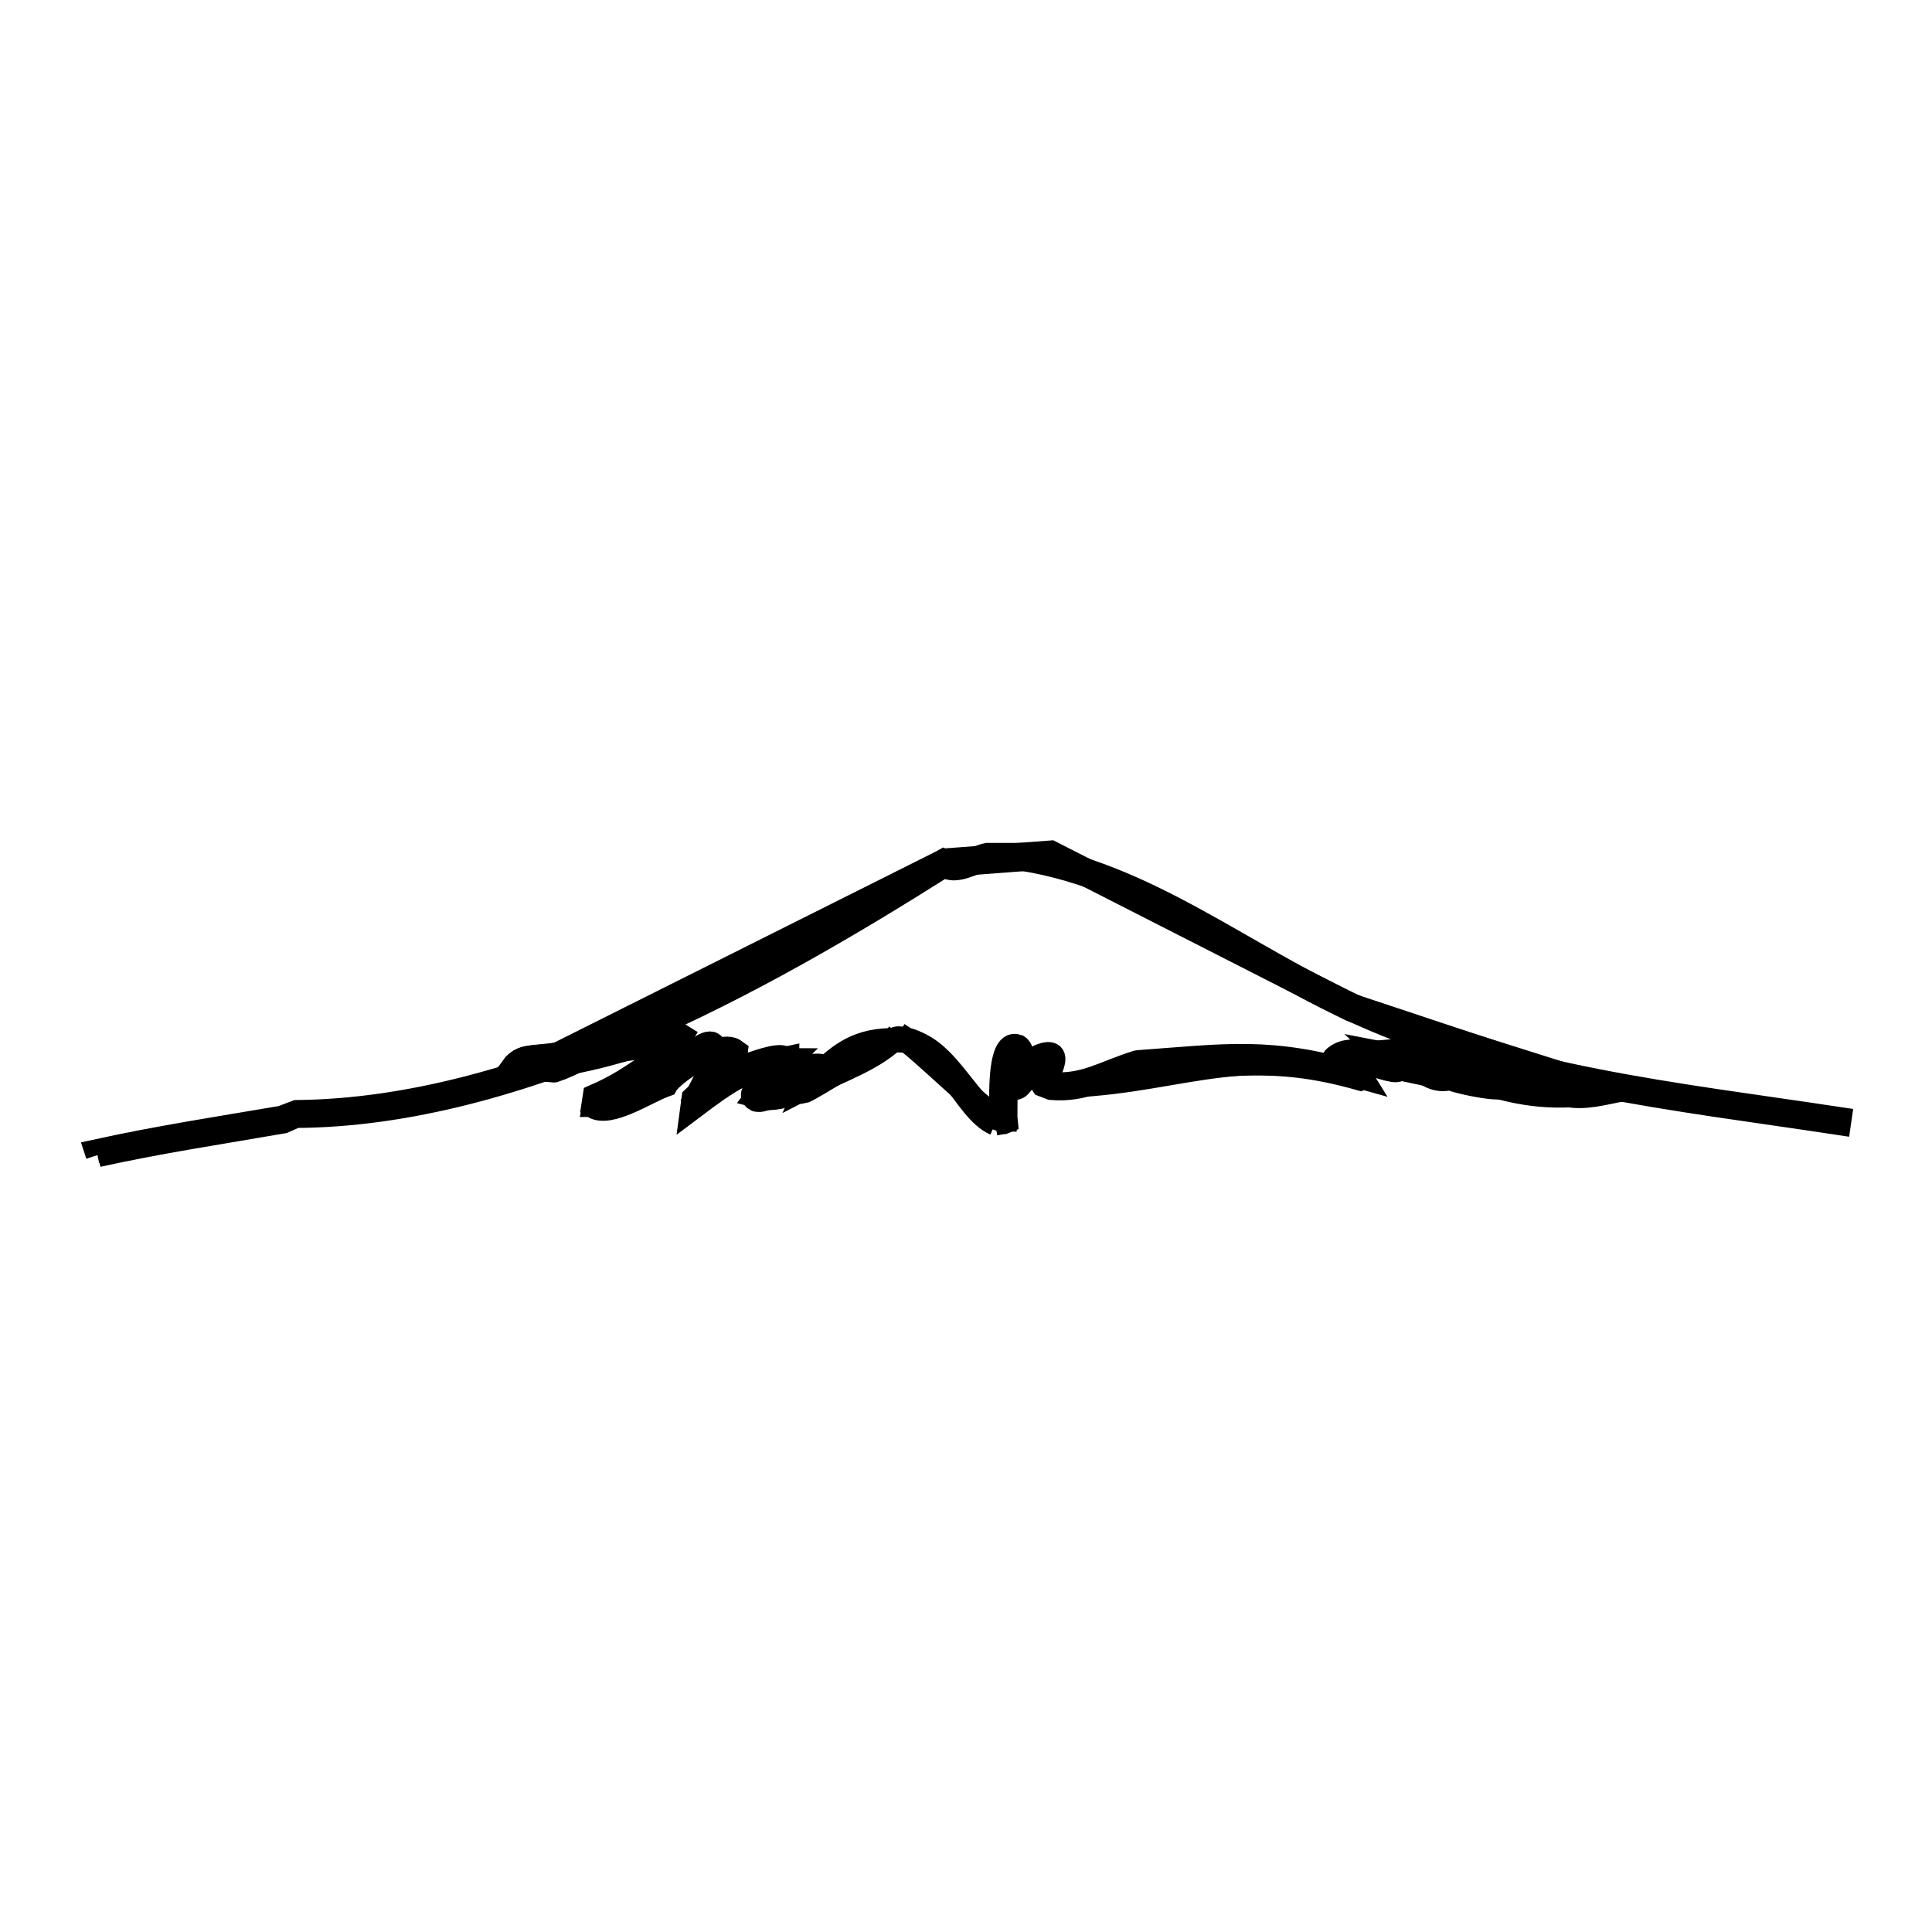 <svg xmlns="http://www.w3.org/2000/svg" viewBox="0.0 0.0 24.0 24.0" height="200px" width="200px"><path fill="none" stroke="black" stroke-width=".3" stroke-opacity="1.0"  filling="0" d="M11.16 12.851 L11.16 12.851 C10.894 13.152 10.389 13.313 10.034 13.496 L10.034 13.496 C10.053 13.454 10.074 13.412 10.087 13.367 L10.087 13.367 C10.322 13.389 9.656 13.651 9.422 13.616 L9.41 13.613 C9.449 13.561 9.49 13.508 9.519 13.45 L9.519 13.45 C10.139 12.921 9.396 13.172 9.012 13.354 L9.012 13.354 C9.52 12.721 8.399 13.156 8.248 13.431 L8.248 13.431 C8.027 13.519 7.603 13.849 7.414 13.719 L7.428 13.648 C7.694 13.538 7.811 13.466 8.038 13.301 L8.055 13.303 C8.21 13.263 8.374 13.008 8.461 12.869 L8.437 12.854 C7.95 12.952 7.137 13.276 6.631 13.222 L6.631 13.222 C6.739 13.194 6.847 13.166 6.954 13.138 L11.735 10.746 L13.064 10.645 L16.783 12.54 L19.836 13.546 C19.625 13.641 19.474 13.568 19.264 13.503 L19.241 13.498 C19.178 13.484 19.116 13.47 19.053 13.456 L19.031 13.467 C19.03 13.468 19.03 13.468 19.029 13.469 L19.029 13.469 C18.367 13.447 18.089 12.984 17.187 13.068 L17.179 13.111 C17.24 13.164 17.301 13.216 17.362 13.269 L17.362 13.269 C17.091 13.213 16.846 12.946 16.595 13.129 C16.458 13.229 16.887 13.194 16.888 13.346 L16.888 13.346 C15.768 13.021 15.243 13.116 14.144 13.195 L14.124 13.198 C13.706 13.328 13.478 13.499 13.062 13.467 L12.983 13.434 C12.968 13.419 13.263 12.983 12.913 13.122 C12.89 13.131 12.627 13.464 12.623 13.452 C12.577 13.312 12.758 13.118 12.656 13.011 L12.639 12.999 C12.383 12.907 12.446 13.808 12.441 13.895 L12.441 13.895 C12.307 13.917 11.423 13.003 11.16 12.851 L11.16 12.851"></path>
<path fill="none" stroke="black" stroke-width=".3" stroke-opacity="1.0"  filling="0" d="M20.025 13.539 L20.025 13.539 C18.795 13.79 18.304 13.304 17.193 13.092 L17.193 13.092 C17.693 13.548 16.406 12.583 16.902 13.374 L16.902 13.374 C15.328 12.926 14.557 13.491 13.024 13.491 L13.024 13.491 C12.993 13.47 13.079 13.067 12.915 13.147 C12.796 13.205 12.589 13.507 12.589 13.374 C12.589 13.255 12.742 13.001 12.625 13.02 C12.357 13.063 12.48 13.738 12.48 13.908 L12.48 13.908 C12.077 13.908 11.794 12.98 11.248 12.929 C10.183 12.829 10.264 13.722 9.399 13.636 C9.194 13.615 9.78 13.353 9.78 13.147 L9.78 13.147 C9.235 13.263 9.069 13.38 8.584 13.745 L8.584 13.745 C9.052 12.964 8.971 12.6 8.257 13.455 L8.257 13.455 C7.973 13.561 7.691 13.726 7.387 13.726 L7.406 13.636 C8.818 13.031 8.197 12.788 6.88 13.273 L6.88 13.273 C6.719 13.266 6.336 13.398 6.398 13.25 C6.47 13.076 6.763 13.16 6.946 13.116 L11.737 10.718 L13.058 10.618 L16.794 12.519 L20.025 13.539"></path>
<path fill="none" stroke="black" stroke-width=".3" stroke-opacity="1.0"  filling="0" d="M12.362 13.956 L12.362 13.956 C11.986 13.798 11.719 12.925 11.16 12.899 C11.048 12.894 10.061 13.544 9.98 13.557 L9.955 13.542 C10.022 13.34 10.113 13.373 10.209 13.243 L10.209 13.243 C10.044 13.218 9.883 13.308 9.734 13.369 L9.734 13.369 C9.781 13.511 9.519 13.678 9.412 13.663 L9.395 13.659 C9.274 13.597 9.449 13.481 9.509 13.397 L9.516 13.397 C9.598 13.307 9.708 13.255 9.793 13.172 L9.793 13.172 C9.789 13.172 9.784 13.171 9.78 13.171 L9.78 13.171 C9.255 13.283 9.078 13.402 8.601 13.761 L8.617 13.642 C8.784 13.489 8.945 13.334 9.126 13.198 L9.126 13.198 C9.12 13.153 9.131 13.107 9.138 13.062 L9.138 13.062 C8.954 12.929 8.354 13.326 8.272 13.474 L8.261 13.478 C8.033 13.559 7.571 13.872 7.37 13.742 L7.389 13.619 C7.676 13.494 7.823 13.388 8.078 13.22 L8.1 13.233 C8.199 13.126 8.287 13.022 8.382 12.913 L8.382 12.913 C7.973 12.667 7.274 13.171 6.888 13.296 L6.877 13.297 C6.716 13.285 6.551 13.246 6.393 13.278 L6.368 13.258 C6.482 13.095 6.747 13.141 6.939 13.092 L11.739 10.689 L13.053 10.591 L16.803 12.496 L20.009 13.562 C19.698 13.625 19.562 13.645 19.253 13.55 L19.229 13.545 C19.175 13.532 19.12 13.519 19.066 13.507 L19.066 13.507 C18.871 13.549 18.708 13.427 18.538 13.352 L18.538 13.352 C18.531 13.367 18.524 13.381 18.517 13.396 L18.517 13.396 C18.984 13.612 18.176 13.462 18.013 13.394 L18.013 13.394 C17.678 13.473 17.578 13.092 17.255 13.108 L17.255 13.108 C17.697 13.545 16.815 13.062 16.634 13.159 L16.634 13.159 C16.803 13.153 16.94 13.203 16.923 13.387 L16.898 13.398 C15.748 13.07 15.26 13.279 14.151 13.243 L14.131 13.246 C13.716 13.375 13.48 13.548 13.061 13.515 L12.956 13.475 C12.895 13.388 13.093 13.238 13.034 13.183 C12.853 13.016 12.67 13.662 12.582 13.48 C12.462 13.229 12.865 13.256 12.629 13.052 L12.612 13.04 C12.474 12.983 12.491 13.836 12.489 13.879 L12.494 13.93 C12.487 13.933 12.48 13.936 12.474 13.938 L12.465 13.938 C12.431 13.944 12.396 13.95 12.362 13.956 L12.362 13.956"></path>
<path fill="none" stroke="black" stroke-width=".3" stroke-opacity="1.0"  filling="0" d="M1.215 14.348 L1.2 14.302 C1.965 14.134 2.729 14.017 3.499 13.886 L3.686 13.815 C5.089 13.801 6.521 13.383 7.891 12.788 C9.261 12.193 10.57 11.42 11.727 10.697 L11.761 10.712 C11.886 10.827 12.096 10.654 12.263 10.621 L12.709 10.621 C14.24 10.858 15.452 11.883 16.873 12.525 C18.8 13.397 20.8 13.592 22.851 13.902 L22.844 13.95 C20.791 13.638 18.79 13.442 16.86 12.572 C15.442 11.932 14.23 10.915 12.709 10.67 L12.263 10.67 C12.086 10.703 11.875 10.855 11.728 10.75 L11.728 10.75 C10.579 11.477 9.264 12.251 7.888 12.846 C6.511 13.44 5.072 13.854 3.673 13.862 L3.519 13.93 C2.748 14.064 1.981 14.179 1.215 14.348 L1.215 14.348"></path></svg>